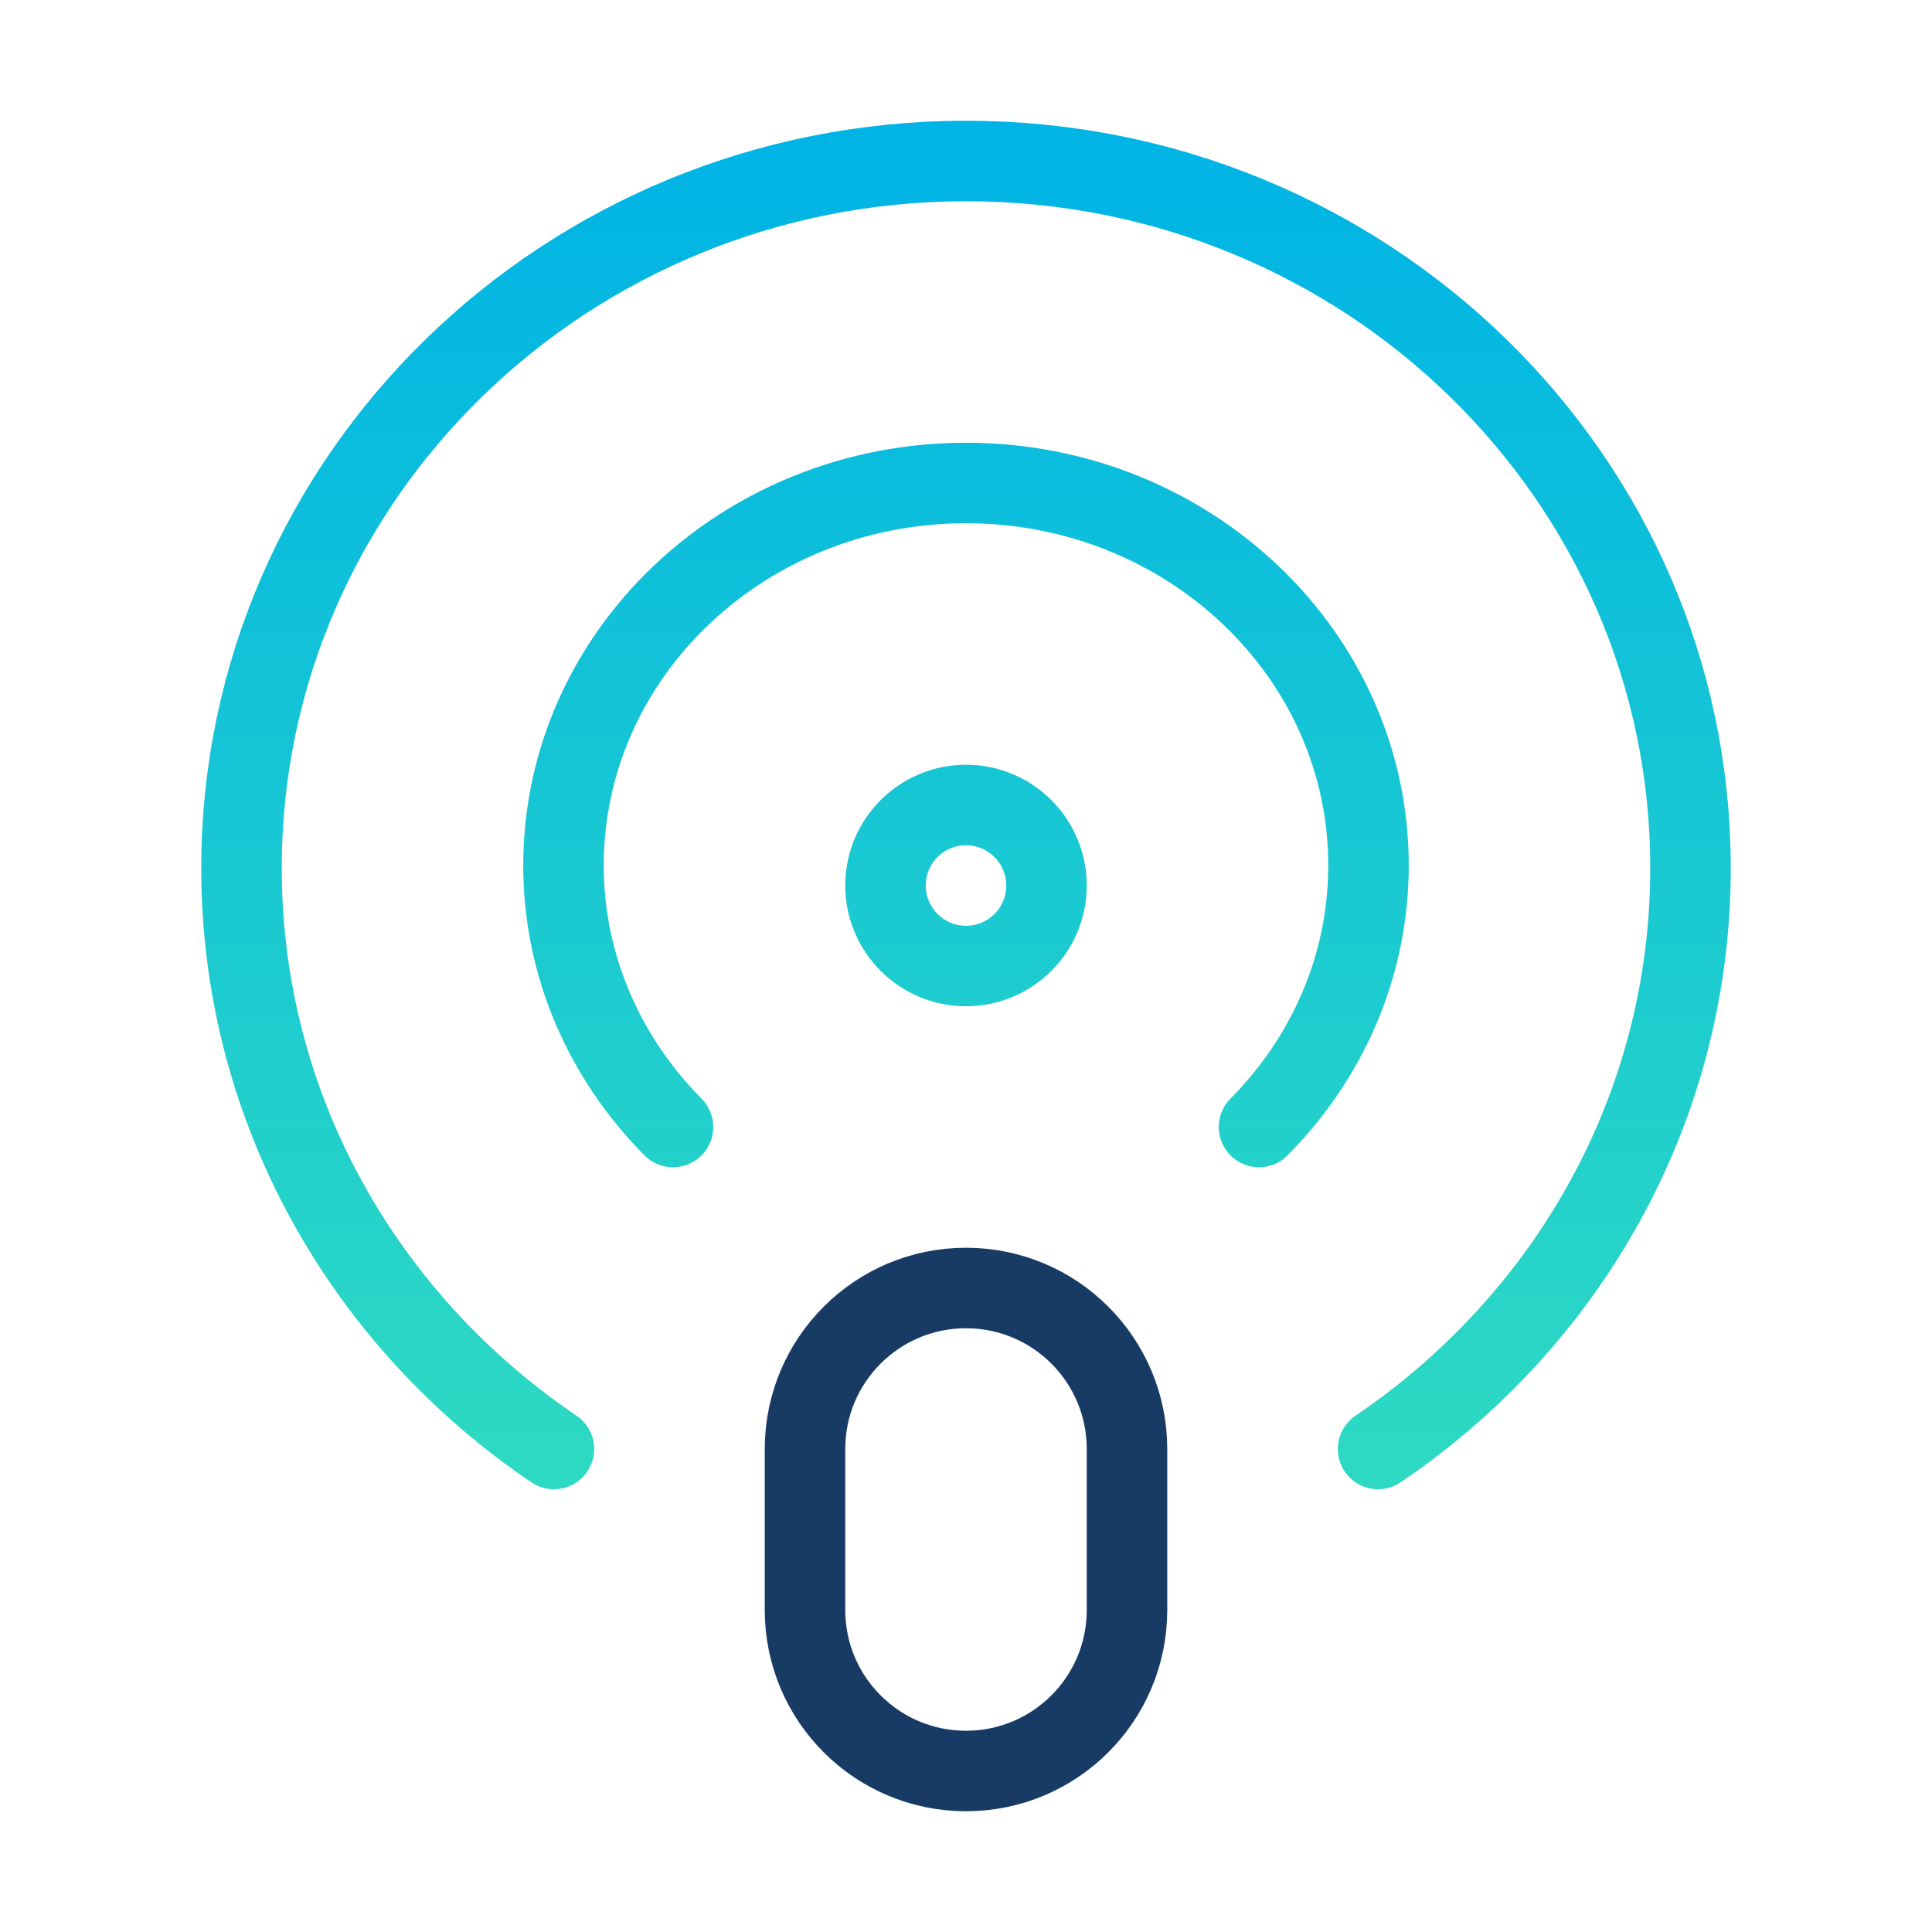 <svg width="36" height="36" viewBox="0 0 36 36" fill="none" xmlns="http://www.w3.org/2000/svg">
<path d="M25.678 27C29.193 24.623 31.5 20.667 31.5 16.177C31.5 8.9 25.456 3 18 3C10.544 3 4.5 8.9 4.5 16.177C4.5 20.667 6.807 24.623 10.322 27M12.54 21C11.278 19.725 10.5 18.013 10.5 16.126C10.5 12.191 13.858 9 18 9C22.142 9 25.5 12.191 25.5 16.126C25.5 18.014 24.722 19.725 23.46 21M19.5 16.5C19.5 17.328 18.828 18 18 18C17.172 18 16.5 17.328 16.5 16.5C16.5 15.672 17.172 15 18 15C18.828 15 19.5 15.672 19.5 16.5Z" stroke="url(#paint0_linear_3408_787)" stroke-width="1.5" stroke-linecap="round" stroke-linejoin="round"/>
<path d="M15 27C15 25.343 16.343 24 18 24C19.657 24 21 25.343 21 27V30C21 31.657 19.657 33 18 33C16.343 33 15 31.657 15 30V27Z" stroke="#183B65" stroke-width="1.5" stroke-linecap="round" stroke-linejoin="round"/>
<defs>
<linearGradient id="paint0_linear_3408_787" x1="18" y1="3" x2="18" y2="27" gradientUnits="userSpaceOnUse">
<stop stop-color="#00B4E5"/>
<stop offset="1" stop-color="#2DD9C3"/>
</linearGradient>
</defs>
</svg>
